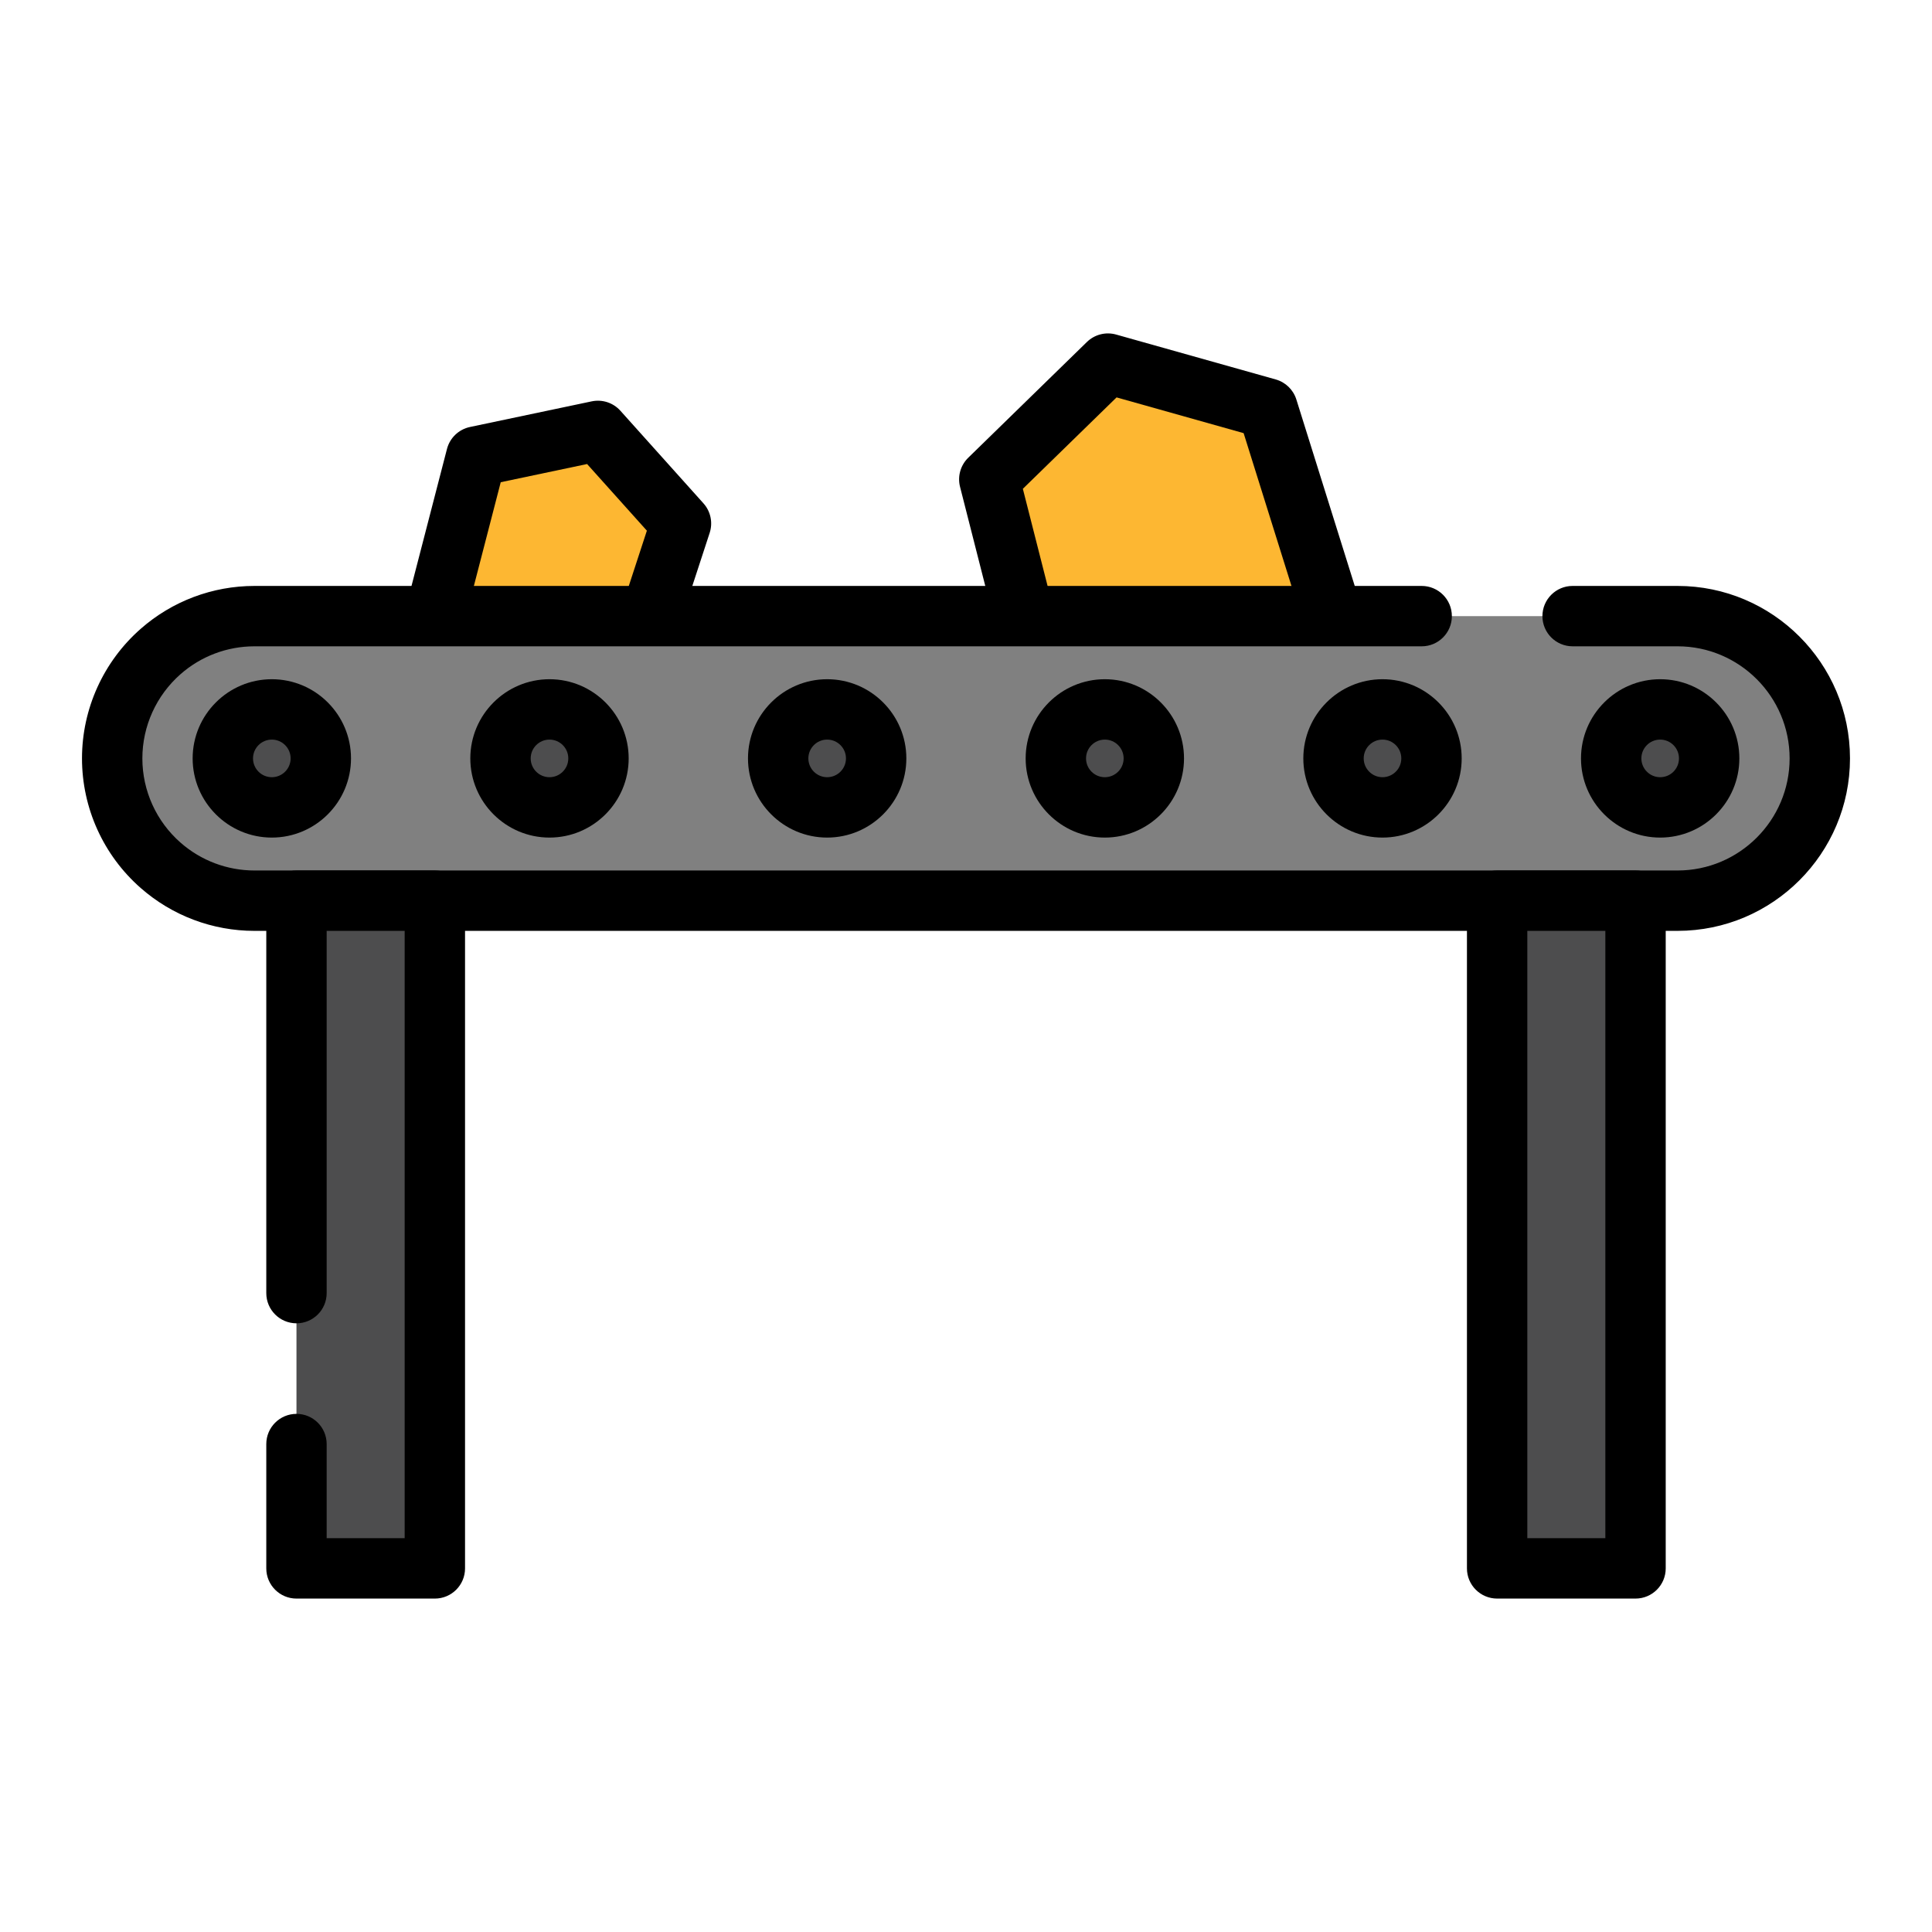 <svg id="Layer_1" enable-background="new 0 0 512 512" viewBox="0 0 512 512" xmlns="http://www.w3.org/2000/svg"><g><g><path d="m115.244 163.282 10.953-42.296 32.258-6.794 22.012 24.54-10.246 31.332-32.258 6.794z" fill="#fdb732"/></g><g><path d="m137.963 184.858c-1.435 0-2.854-.386-4.104-1.133l-22.719-13.576c-3.049-1.821-4.531-5.435-3.641-8.872l10.953-42.296c.762-2.941 3.123-5.197 6.096-5.823l32.258-6.794c2.798-.59 5.696.359 7.604 2.486l22.012 24.54c1.909 2.127 2.537 5.112 1.649 7.828l-10.246 31.332c-.889 2.717-3.159 4.753-5.956 5.342l-32.258 6.793c-.545.116-1.097.173-1.648.173zm-13.472-25.37 14.888 8.896 24.674-5.196 7.375-22.553-15.844-17.663-22.885 4.82z"/></g></g><g><g><path d="m273.012 169.61-10.84-42.573 31.449-30.675 42.29 11.899 17.231 55.021-37.84 18.227z" fill="#fdb732"/></g><g><path d="m315.302 189.509c-.728 0-1.456-.099-2.167-.299l-42.29-11.899c-2.751-.774-4.881-2.957-5.586-5.727l-10.839-42.573c-.705-2.77.121-5.705 2.167-7.701l31.449-30.675c2.046-1.996 4.999-2.75 7.753-1.974l42.29 11.898c2.603.732 4.659 2.73 5.468 5.311l17.23 55.021c1.186 3.789-.586 7.875-4.163 9.598l-37.84 18.227c-1.092.526-2.28.793-3.472.793zm-35.677-26.349 34.931 9.828 28.886-13.913-13.869-44.288-33.672-9.473-24.836 24.225z"/></g></g><g><path d="m444.567 163.282h-377.135c-9.536 0-18.229 3.539-24.86 9.368-7.87 6.909-12.837 17.04-12.837 28.339 0 11.29 4.967 21.431 12.837 28.329 6.632 5.829 15.324 9.367 24.86 9.367h377.136c20.826 0 37.698-16.881 37.698-37.697 0-20.824-16.872-37.706-37.699-37.706z" fill="#808080"/></g><g><path d="m444.57 246.69h-377.14c-11.105 0-21.81-4.035-30.143-11.362-9.884-8.666-15.557-21.184-15.557-34.337 0-13.147 5.672-25.668 15.562-34.352 8.329-7.324 19.034-11.359 30.139-11.359h309.33c4.418 0 8 3.581 8 8 0 4.418-3.582 8-8 8h-309.331c-7.214 0-14.167 2.62-19.578 7.378-6.435 5.65-10.123 13.789-10.123 22.333 0 8.545 3.687 16.679 10.114 22.314 5.419 4.765 12.373 7.385 19.586 7.385h377.14c16.376 0 29.699-13.323 29.699-29.7 0-16.382-13.323-29.71-29.699-29.71h-27.81c-4.418 0-8-3.582-8-8 0-4.419 3.582-8 8-8h27.81c25.198 0 45.699 20.506 45.699 45.71.002 25.199-20.499 45.7-45.698 45.7z"/></g><g><path d="m78.568 238.686h36.676v176.952h-36.676z" fill="#4d4d4e"/></g><g><path d="m115.24 423.64h-36.67c-4.418 0-8-3.582-8-8v-32.95c0-4.418 3.582-8 8-8s8 3.582 8 8v24.949h20.67v-160.949h-20.67v96.001c0 4.418-3.582 8-8 8s-8-3.582-8-8v-104.001c0-4.418 3.582-8 8-8h36.67c4.419 0 8 3.582 8 8v176.95c0 4.418-3.581 8-8 8z"/></g><g><path d="m396.756 238.686h36.676v176.952h-36.676z" fill="#4d4d4e"/></g><g><path d="m433.432 423.638h-36.676c-4.418 0-8-3.582-8-8v-176.952c0-4.418 3.582-8 8-8h36.676c4.418 0 8 3.582 8 8v176.952c0 4.418-3.582 8-8 8zm-28.676-16h20.676v-160.952h-20.676z"/></g><g><g><g><path d="m85.019 200.984c0 7.17-5.813 12.983-12.984 12.983-7.17 0-12.982-5.813-12.982-12.983s5.812-12.983 12.982-12.983c7.171 0 12.984 5.813 12.984 12.983z" fill="#4d4d4e"/></g><g><path d="m72.035 221.967c-11.569 0-20.982-9.413-20.982-20.983s9.413-20.983 20.982-20.983c11.57 0 20.984 9.413 20.984 20.983s-9.414 20.983-20.984 20.983zm0-25.966c-2.747 0-4.982 2.235-4.982 4.983 0 2.747 2.235 4.983 4.982 4.983 2.748 0 4.984-2.235 4.984-4.983 0-2.747-2.236-4.983-4.984-4.983z"/></g></g><g><g><circle cx="145.621" cy="200.984" fill="#4d4d4e" r="12.983"/></g><g><path d="m145.621 221.967c-11.57 0-20.983-9.413-20.983-20.983s9.413-20.983 20.983-20.983 20.983 9.413 20.983 20.983-9.413 20.983-20.983 20.983zm0-25.966c-2.748 0-4.983 2.235-4.983 4.983 0 2.747 2.235 4.983 4.983 4.983s4.983-2.235 4.983-4.983c0-2.747-2.235-4.983-4.983-4.983z"/></g></g><g><g><circle cx="219.207" cy="200.984" fill="#4d4d4e" r="12.983"/></g><g><path d="m219.207 221.967c-11.57 0-20.983-9.413-20.983-20.983s9.413-20.983 20.983-20.983 20.983 9.413 20.983 20.983-9.413 20.983-20.983 20.983zm0-25.966c-2.748 0-4.983 2.235-4.983 4.983 0 2.747 2.235 4.983 4.983 4.983s4.983-2.235 4.983-4.983c0-2.747-2.235-4.983-4.983-4.983z"/></g></g><g><g><circle cx="292.793" cy="200.984" fill="#4d4d4e" r="12.983"/></g><g><path d="m292.793 221.967c-11.569 0-20.983-9.413-20.983-20.983s9.413-20.983 20.983-20.983c11.569 0 20.982 9.413 20.982 20.983s-9.413 20.983-20.982 20.983zm0-25.966c-2.747 0-4.983 2.235-4.983 4.983 0 2.747 2.235 4.983 4.983 4.983 2.747 0 4.982-2.235 4.982-4.983 0-2.747-2.235-4.983-4.982-4.983z"/></g></g><g><g><circle cx="366.378" cy="200.984" fill="#4d4d4e" r="12.983"/></g><g><path d="m366.378 221.967c-11.57 0-20.983-9.413-20.983-20.983s9.413-20.983 20.983-20.983 20.983 9.413 20.983 20.983-9.413 20.983-20.983 20.983zm0-25.966c-2.748 0-4.983 2.235-4.983 4.983 0 2.747 2.235 4.983 4.983 4.983s4.983-2.235 4.983-4.983c0-2.747-2.235-4.983-4.983-4.983z"/></g></g><g><g><circle cx="439.963" cy="200.984" fill="#4d4d4e" r="12.983"/></g><g><path d="m439.963 221.967c-11.57 0-20.983-9.413-20.983-20.983s9.413-20.983 20.983-20.983 20.983 9.413 20.983 20.983-9.413 20.983-20.983 20.983zm0-25.966c-2.748 0-4.983 2.235-4.983 4.983 0 2.747 2.235 4.983 4.983 4.983s4.983-2.235 4.983-4.983c0-2.747-2.235-4.983-4.983-4.983z"/></g></g></g></svg>